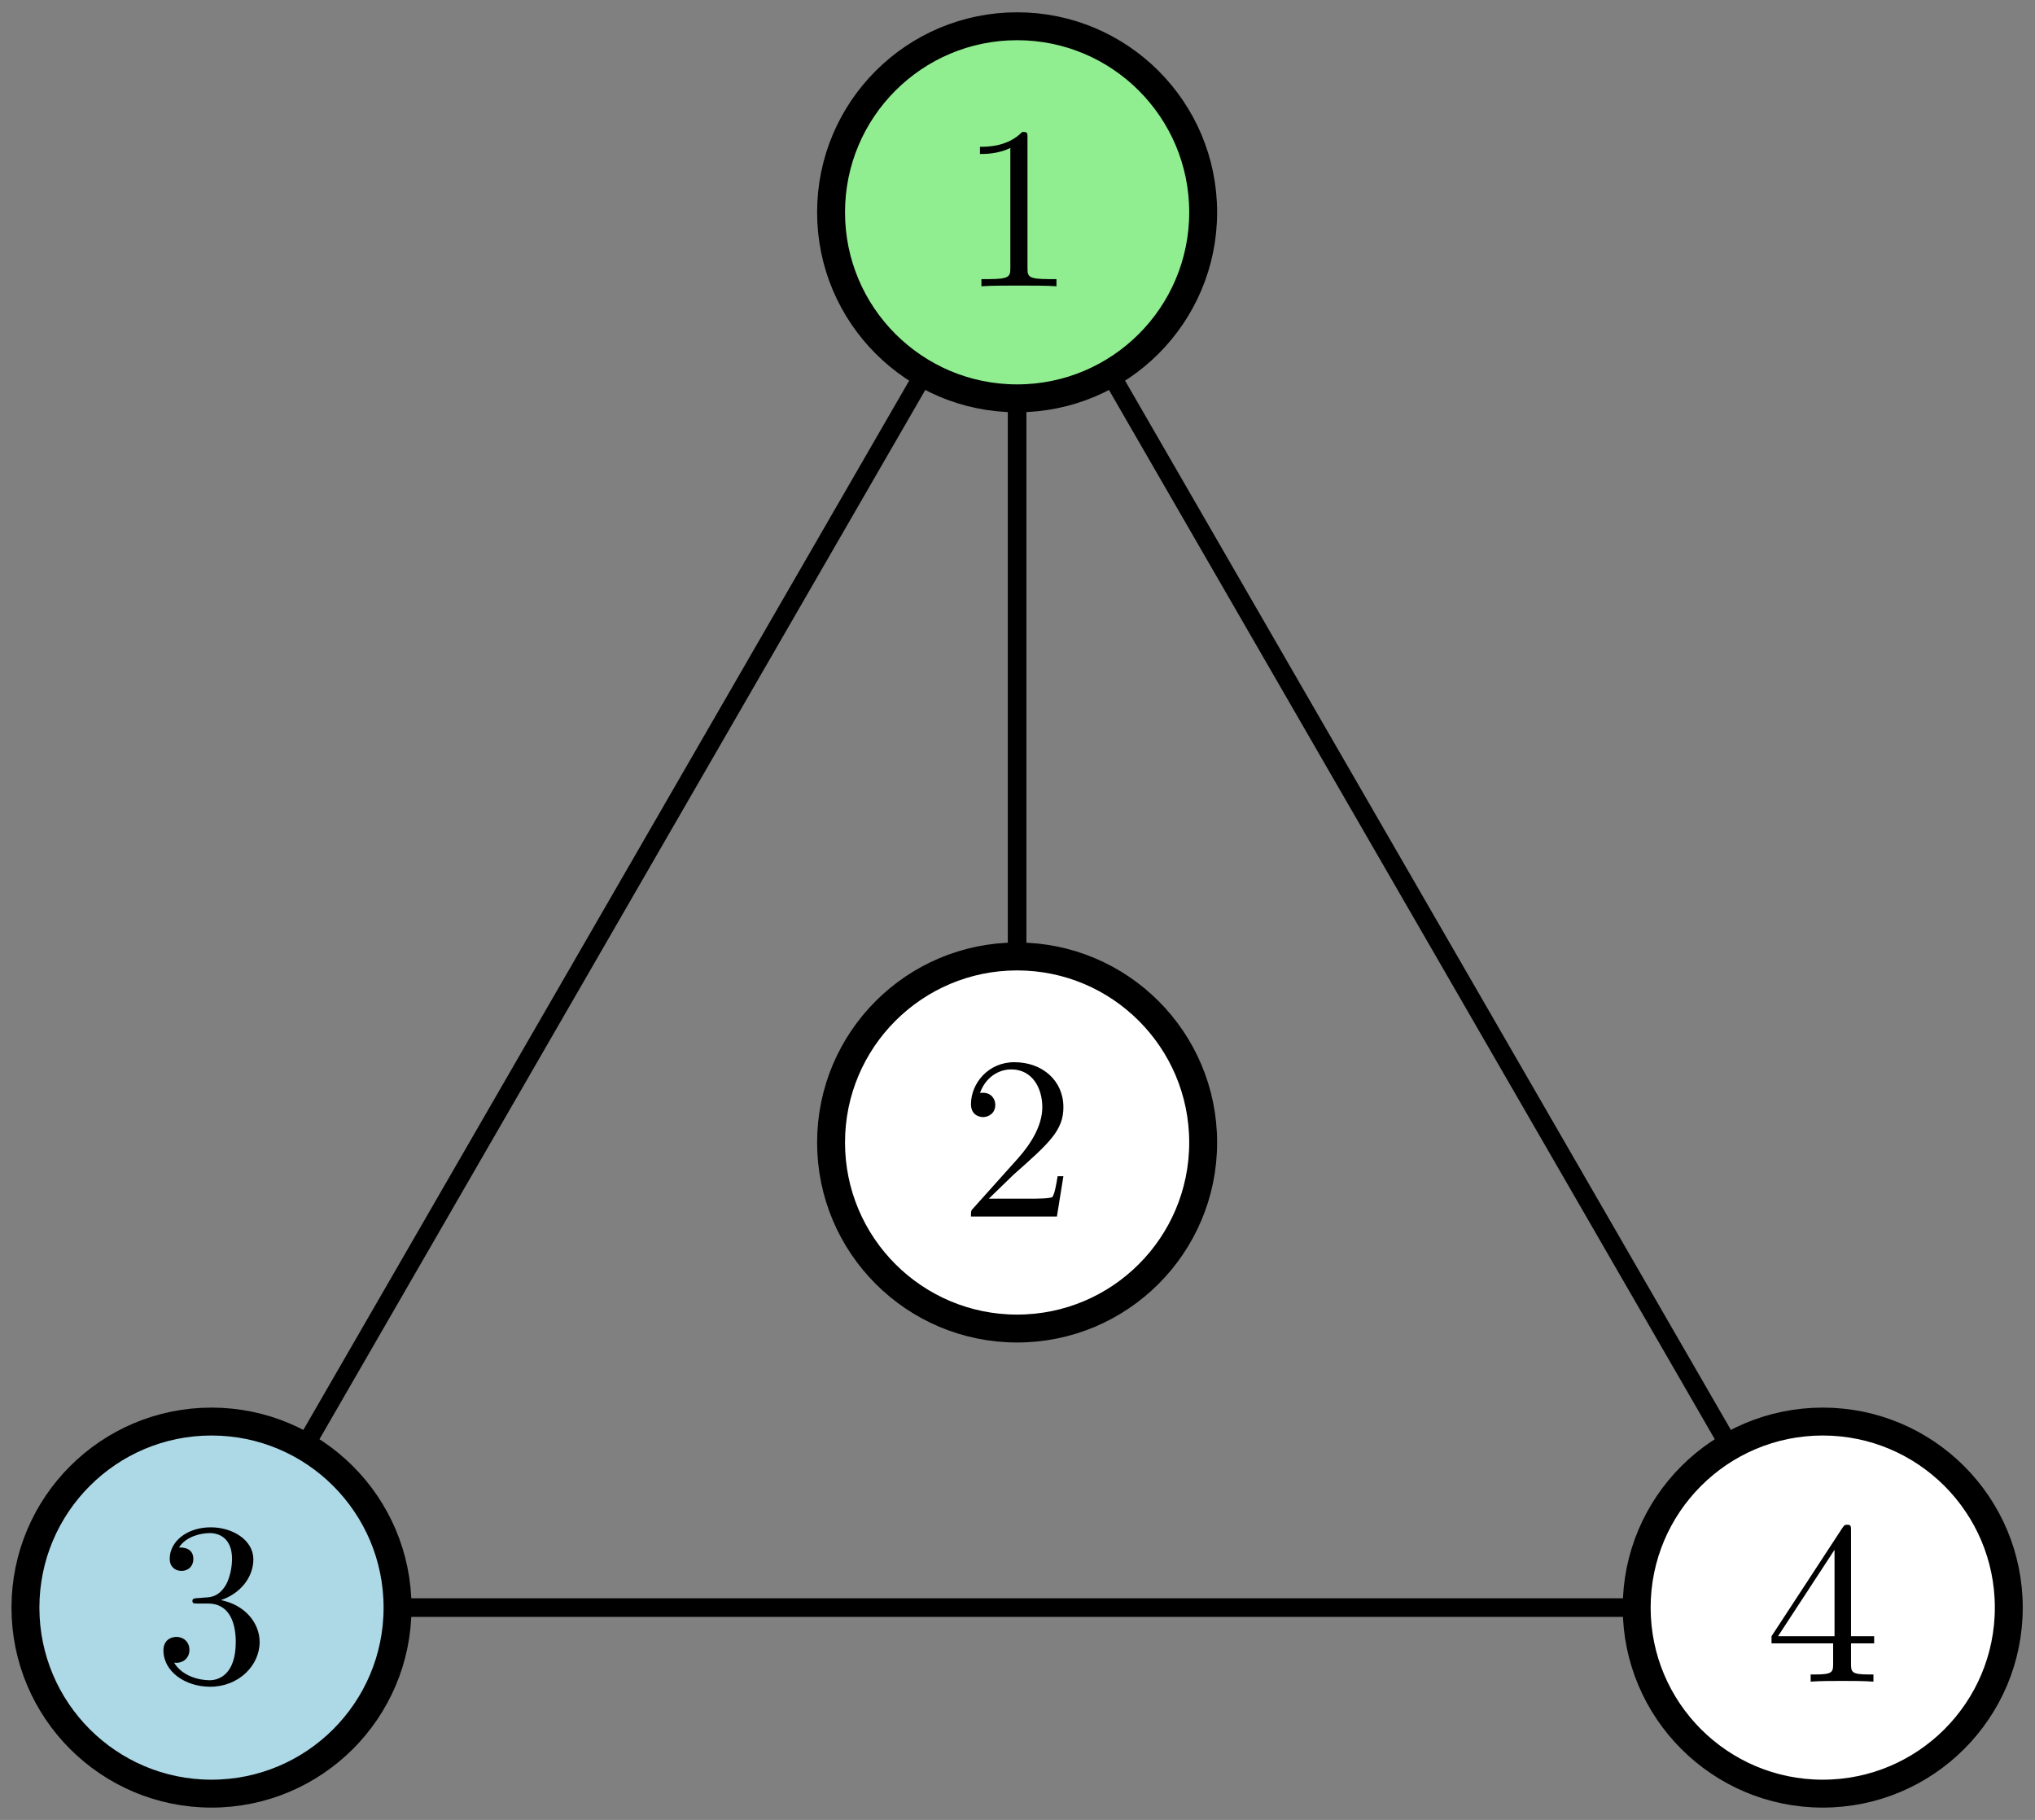 <?xml version="1.0" encoding="UTF-8"?>
<svg xmlns="http://www.w3.org/2000/svg" xmlns:xlink="http://www.w3.org/1999/xlink" width="710pt" height="635pt" viewBox="0 0 710 635" version="1.1">
<rect x="0" y="0" width="710" height="635" fill="#808080" stroke="none"/>
<defs>
<g>
<symbol overflow="visible" id="glyph0-0">
<path style="stroke:none;" d=""/>
</symbol>
<symbol overflow="visible" id="glyph0-1">
<path style="stroke:none;" d="M 10.266 -6.219 L 18.844 -14.547 C 31.453 -25.703 36.297 -30.078 36.297 -38.156 C 36.297 -47.375 29.016 -53.844 19.156 -53.844 C 10.031 -53.844 4.047 -46.406 4.047 -39.203 C 4.047 -34.688 8.078 -34.688 8.328 -34.688 C 9.703 -34.688 12.531 -35.656 12.531 -38.969 C 12.531 -41.062 11.078 -43.172 8.25 -43.172 C 7.594 -43.172 7.438 -43.172 7.188 -43.094 C 9.047 -48.344 13.422 -51.328 18.109 -51.328 C 25.469 -51.328 28.938 -44.781 28.938 -38.156 C 28.938 -31.688 24.906 -25.297 20.453 -20.297 L 4.938 -2.984 C 4.047 -2.109 4.047 -1.938 4.047 0 L 34.031 0 L 36.297 -14.062 L 34.281 -14.062 C 33.875 -11.641 33.312 -8.078 32.5 -6.875 C 31.938 -6.219 26.594 -6.219 24.812 -6.219 Z M 10.266 -6.219 "/>
</symbol>
<symbol overflow="visible" id="glyph0-2">
<path style="stroke:none;" d="M 23.766 -51.734 C 23.766 -53.688 23.766 -53.844 21.906 -53.844 C 16.891 -48.672 9.781 -48.672 7.188 -48.672 L 7.188 -46.156 C 8.812 -46.156 13.578 -46.156 17.781 -48.266 L 17.781 -6.391 C 17.781 -3.469 17.547 -2.5 10.266 -2.5 L 7.688 -2.5 L 7.688 0 C 10.516 -0.25 17.547 -0.25 20.781 -0.25 C 24.016 -0.25 31.047 -0.25 33.875 0 L 33.875 -2.5 L 31.281 -2.5 C 24.016 -2.5 23.766 -3.391 23.766 -6.391 Z M 23.766 -51.734 "/>
</symbol>
<symbol overflow="visible" id="glyph0-3">
<path style="stroke:none;" d="M 23.438 -28.453 C 30.078 -30.641 34.766 -36.297 34.766 -42.688 C 34.766 -49.312 27.656 -53.844 19.891 -53.844 C 11.719 -53.844 5.578 -48.984 5.578 -42.844 C 5.578 -40.172 7.359 -38.641 9.703 -38.641 C 12.203 -38.641 13.828 -40.422 13.828 -42.766 C 13.828 -46.812 10.031 -46.812 8.812 -46.812 C 11.312 -50.766 16.656 -51.828 19.562 -51.828 C 22.875 -51.828 27.328 -50.047 27.328 -42.766 C 27.328 -41.797 27.156 -37.109 25.062 -33.547 C 22.641 -29.672 19.891 -29.422 17.859 -29.344 C 17.219 -29.266 15.281 -29.109 14.719 -29.109 C 14.062 -29.016 13.5 -28.938 13.5 -28.141 C 13.5 -27.25 14.062 -27.25 15.438 -27.25 L 19 -27.25 C 25.625 -27.25 28.625 -21.75 28.625 -13.828 C 28.625 -2.828 23.047 -0.484 19.484 -0.484 C 16 -0.484 9.938 -1.859 7.109 -6.625 C 9.938 -6.219 12.453 -8 12.453 -11.078 C 12.453 -13.984 10.266 -15.609 7.922 -15.609 C 5.984 -15.609 3.391 -14.469 3.391 -10.906 C 3.391 -3.562 10.906 1.781 19.719 1.781 C 29.594 1.781 36.953 -5.578 36.953 -13.828 C 36.953 -20.453 31.859 -26.766 23.438 -28.453 Z M 23.438 -28.453 "/>
</symbol>
<symbol overflow="visible" id="glyph0-4">
<path style="stroke:none;" d="M 23.766 -13.344 L 23.766 -6.312 C 23.766 -3.391 23.609 -2.5 17.625 -2.5 L 15.922 -2.5 L 15.922 0 C 19.234 -0.25 23.438 -0.25 26.844 -0.25 C 30.234 -0.25 34.516 -0.25 37.828 0 L 37.828 -2.5 L 36.141 -2.5 C 30.156 -2.5 30 -3.391 30 -6.312 L 30 -13.344 L 38.078 -13.344 L 38.078 -15.844 L 30 -15.844 L 30 -52.625 C 30 -54.25 30 -54.734 28.703 -54.734 C 27.969 -54.734 27.734 -54.734 27.078 -53.766 L 2.266 -15.844 L 2.266 -13.344 Z M 24.25 -15.844 L 4.531 -15.844 L 24.25 -46 Z M 24.25 -15.844 "/>
</symbol>
</g>
</defs>
<g id="surface27649">
<path style="fill:none;stroke-width:0.8;stroke-linecap:butt;stroke-linejoin:round;stroke:rgb(0%,0%,0%);stroke-opacity:1;stroke-miterlimit:10;" d="M 192 744 L 157.359 684 " transform="matrix(8.114,0,0,-8.114,-1203.022,6110.89)"/>
<path style="fill:none;stroke-width:0.8;stroke-linecap:butt;stroke-linejoin:round;stroke:rgb(0%,0%,0%);stroke-opacity:1;stroke-miterlimit:10;" d="M 192 744 L 226.641 684 " transform="matrix(8.114,0,0,-8.114,-1203.022,6110.89)"/>
<path style="fill:none;stroke-width:0.8;stroke-linecap:butt;stroke-linejoin:round;stroke:rgb(0%,0%,0%);stroke-opacity:1;stroke-miterlimit:10;" d="M 157.359 684 L 226.641 684 " transform="matrix(8.114,0,0,-8.114,-1203.022,6110.89)"/>
<path style="fill:none;stroke-width:0.8;stroke-linecap:butt;stroke-linejoin:round;stroke:rgb(0%,0%,0%);stroke-opacity:1;stroke-miterlimit:10;" d="M 192 704 L 192 744 " transform="matrix(8.114,0,0,-8.114,-1203.022,6110.89)"/>
<path style="fill-rule:evenodd;fill:rgb(100%,100%,100%);fill-opacity:1;stroke-width:1.2;stroke-linecap:butt;stroke-linejoin:round;stroke:rgb(0%,0%,0%);stroke-opacity:1;stroke-miterlimit:10;" d="M 200 704 C 200 708.418 196.419 712 192 712 C 187.582 712 184 708.418 184 704 C 184 699.582 187.582 696 192 696 C 196.419 696 200 699.582 200 704 Z M 200 704 " transform="matrix(8.114,0,0,-8.114,-1203.022,6110.89)"/>
<g style="fill:rgb(0%,0%,0%);fill-opacity:1;">
  <use xlink:href="#glyph0-1" x="334.719" y="424.46"/>
</g>
<path style="fill-rule:evenodd;fill:rgb(56.5%,93.3%,56.5%);fill-opacity:1;stroke-width:1.2;stroke-linecap:butt;stroke-linejoin:round;stroke:rgb(0%,0%,0%);stroke-opacity:1;stroke-miterlimit:10;" d="M 200 744 C 200 748.418 196.419 752 192 752 C 187.582 752 184 748.418 184 744 C 184 739.582 187.582 736 192 736 C 196.419 736 200 739.582 200 744 Z M 200 744 " transform="matrix(8.114,0,0,-8.114,-1203.022,6110.89)"/>
<g style="fill:rgb(0%,0%,0%);fill-opacity:1;">
  <use xlink:href="#glyph0-2" x="334.719" y="99.887"/>
</g>
<path style="fill-rule:evenodd;fill:rgb(67.8%,84.7%,90.2%);fill-opacity:1;stroke-width:1.2;stroke-linecap:butt;stroke-linejoin:round;stroke:rgb(0%,0%,0%);stroke-opacity:1;stroke-miterlimit:10;" d="M 165.359 684 C 165.359 688.418 161.777 692 157.359 692 C 152.941 692 149.359 688.418 149.359 684 C 149.359 679.582 152.941 676 157.359 676 C 161.777 676 165.359 679.582 165.359 684 Z M 165.359 684 " transform="matrix(8.114,0,0,-8.114,-1203.022,6110.89)"/>
<g style="fill:rgb(0%,0%,0%);fill-opacity:1;">
  <use xlink:href="#glyph0-3" x="53.632" y="586.746"/>
</g>
<path style="fill-rule:evenodd;fill:rgb(100%,100%,100%);fill-opacity:1;stroke-width:1.2;stroke-linecap:butt;stroke-linejoin:round;stroke:rgb(0%,0%,0%);stroke-opacity:1;stroke-miterlimit:10;" d="M 234.641 684 C 234.641 688.418 231.059 692 226.641 692 C 222.223 692 218.641 688.418 218.641 684 C 218.641 679.582 222.223 676 226.641 676 C 231.059 676 234.641 679.582 234.641 684 Z M 234.641 684 " transform="matrix(8.114,0,0,-8.114,-1203.022,6110.89)"/>
<g style="fill:rgb(0%,0%,0%);fill-opacity:1;">
  <use xlink:href="#glyph0-4" x="615.807" y="586.746"/>
</g>
</g>
</svg>
